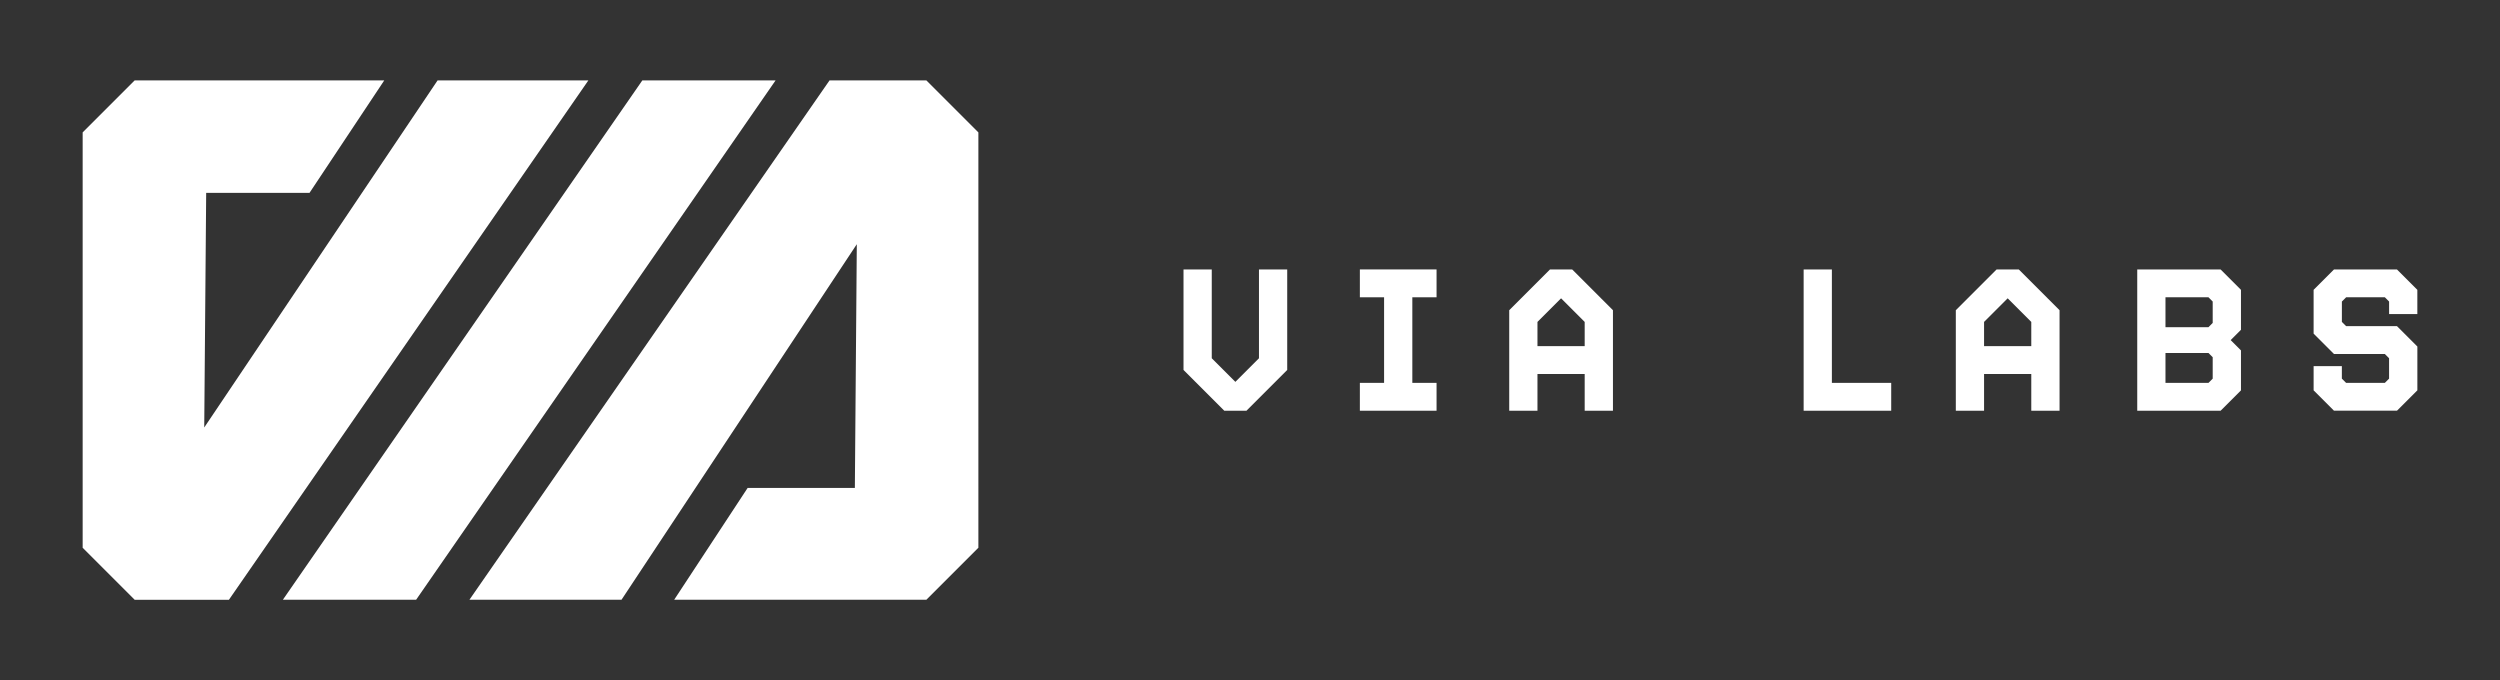 <svg id="Vrstva_1" data-name="Vrstva 1" xmlns="http://www.w3.org/2000/svg" viewBox="0 0 976.33 265.62" fill="white">
  <rect x="0" y="0" width="976.33" height="265.62" fill="#333333" stroke="none"/>
  <defs>

  </defs>
  <g>
    <path d="M502.71,144.48l-15.92,15.92h-8.67l-15.92-15.92v-39.25h11.03v34.68l9.22,9.22,9.22-9.22v-34.68h11.03v39.25Z"></path>
    <path d="M531.07,160.4v-10.88h9.46v-33.42h-9.46v-10.88h29.95v10.88h-9.46v33.42h9.46v10.88h-29.95Z"></path>
    <path d="M618.87,160.4v-14.35h-18.44v14.35h-11.03v-39.25l15.92-15.92h8.67l15.92,15.92v39.25h-11.03ZM618.87,125.72l-9.22-9.22-9.22,9.22v9.46h18.44v-9.46Z"></path>
    <path d="M704.38,160.4v-55.17h11.03v44.3h23.17v10.88h-34.21Z"></path>
    <path d="M793.28,160.4v-14.35h-18.44v14.35h-11.03v-39.25l15.92-15.92h8.67l15.92,15.92v39.25h-11.03ZM793.28,125.72l-9.22-9.22-9.22,9.22v9.46h18.44v-9.46Z"></path>
    <path d="M834.66,160.4v-55.17h32.55l7.96,7.96v15.61l-4.02,4.02,4.02,4.02v15.61l-7.96,7.96h-32.55ZM864.13,117.76l-1.65-1.66h-16.79v11.67h16.79l1.65-1.66v-8.35ZM864.13,139.51l-1.65-1.65h-16.79v11.67h16.79l1.65-1.66v-8.36Z"></path>
    <path d="M911.5,160.4l-7.96-7.96v-9.46h11.03v4.89l1.66,1.66h15.13l1.65-1.66v-7.96l-1.65-1.66h-19.86l-7.96-7.96v-17.1l7.96-7.96h24.59l7.96,7.96v9.46h-11.03v-4.89l-1.65-1.66h-15.13l-1.66,1.66v7.96l1.66,1.65h19.86l7.96,7.96v17.1l-7.96,7.96h-24.59Z"></path>
  </g>
  <path d="M183.32,234.22h59.4l91.89-138.85-.76,95.19h-41.88l-28.68,43.66h98.49l20.31-20.31V51.71l-20.31-20.31h-37.82l-140.63,202.82ZM110.47,234.22h52.04L302.89,31.4h-52.04L110.47,234.22ZM150.07,31.4H52.59l-20.31,20.31v162.21l20.31,20.31h36.81L229.78,31.4h-58.89l-91.13,135.55.76-91.64h40.36l29.19-43.92Z"></path>
</svg>
